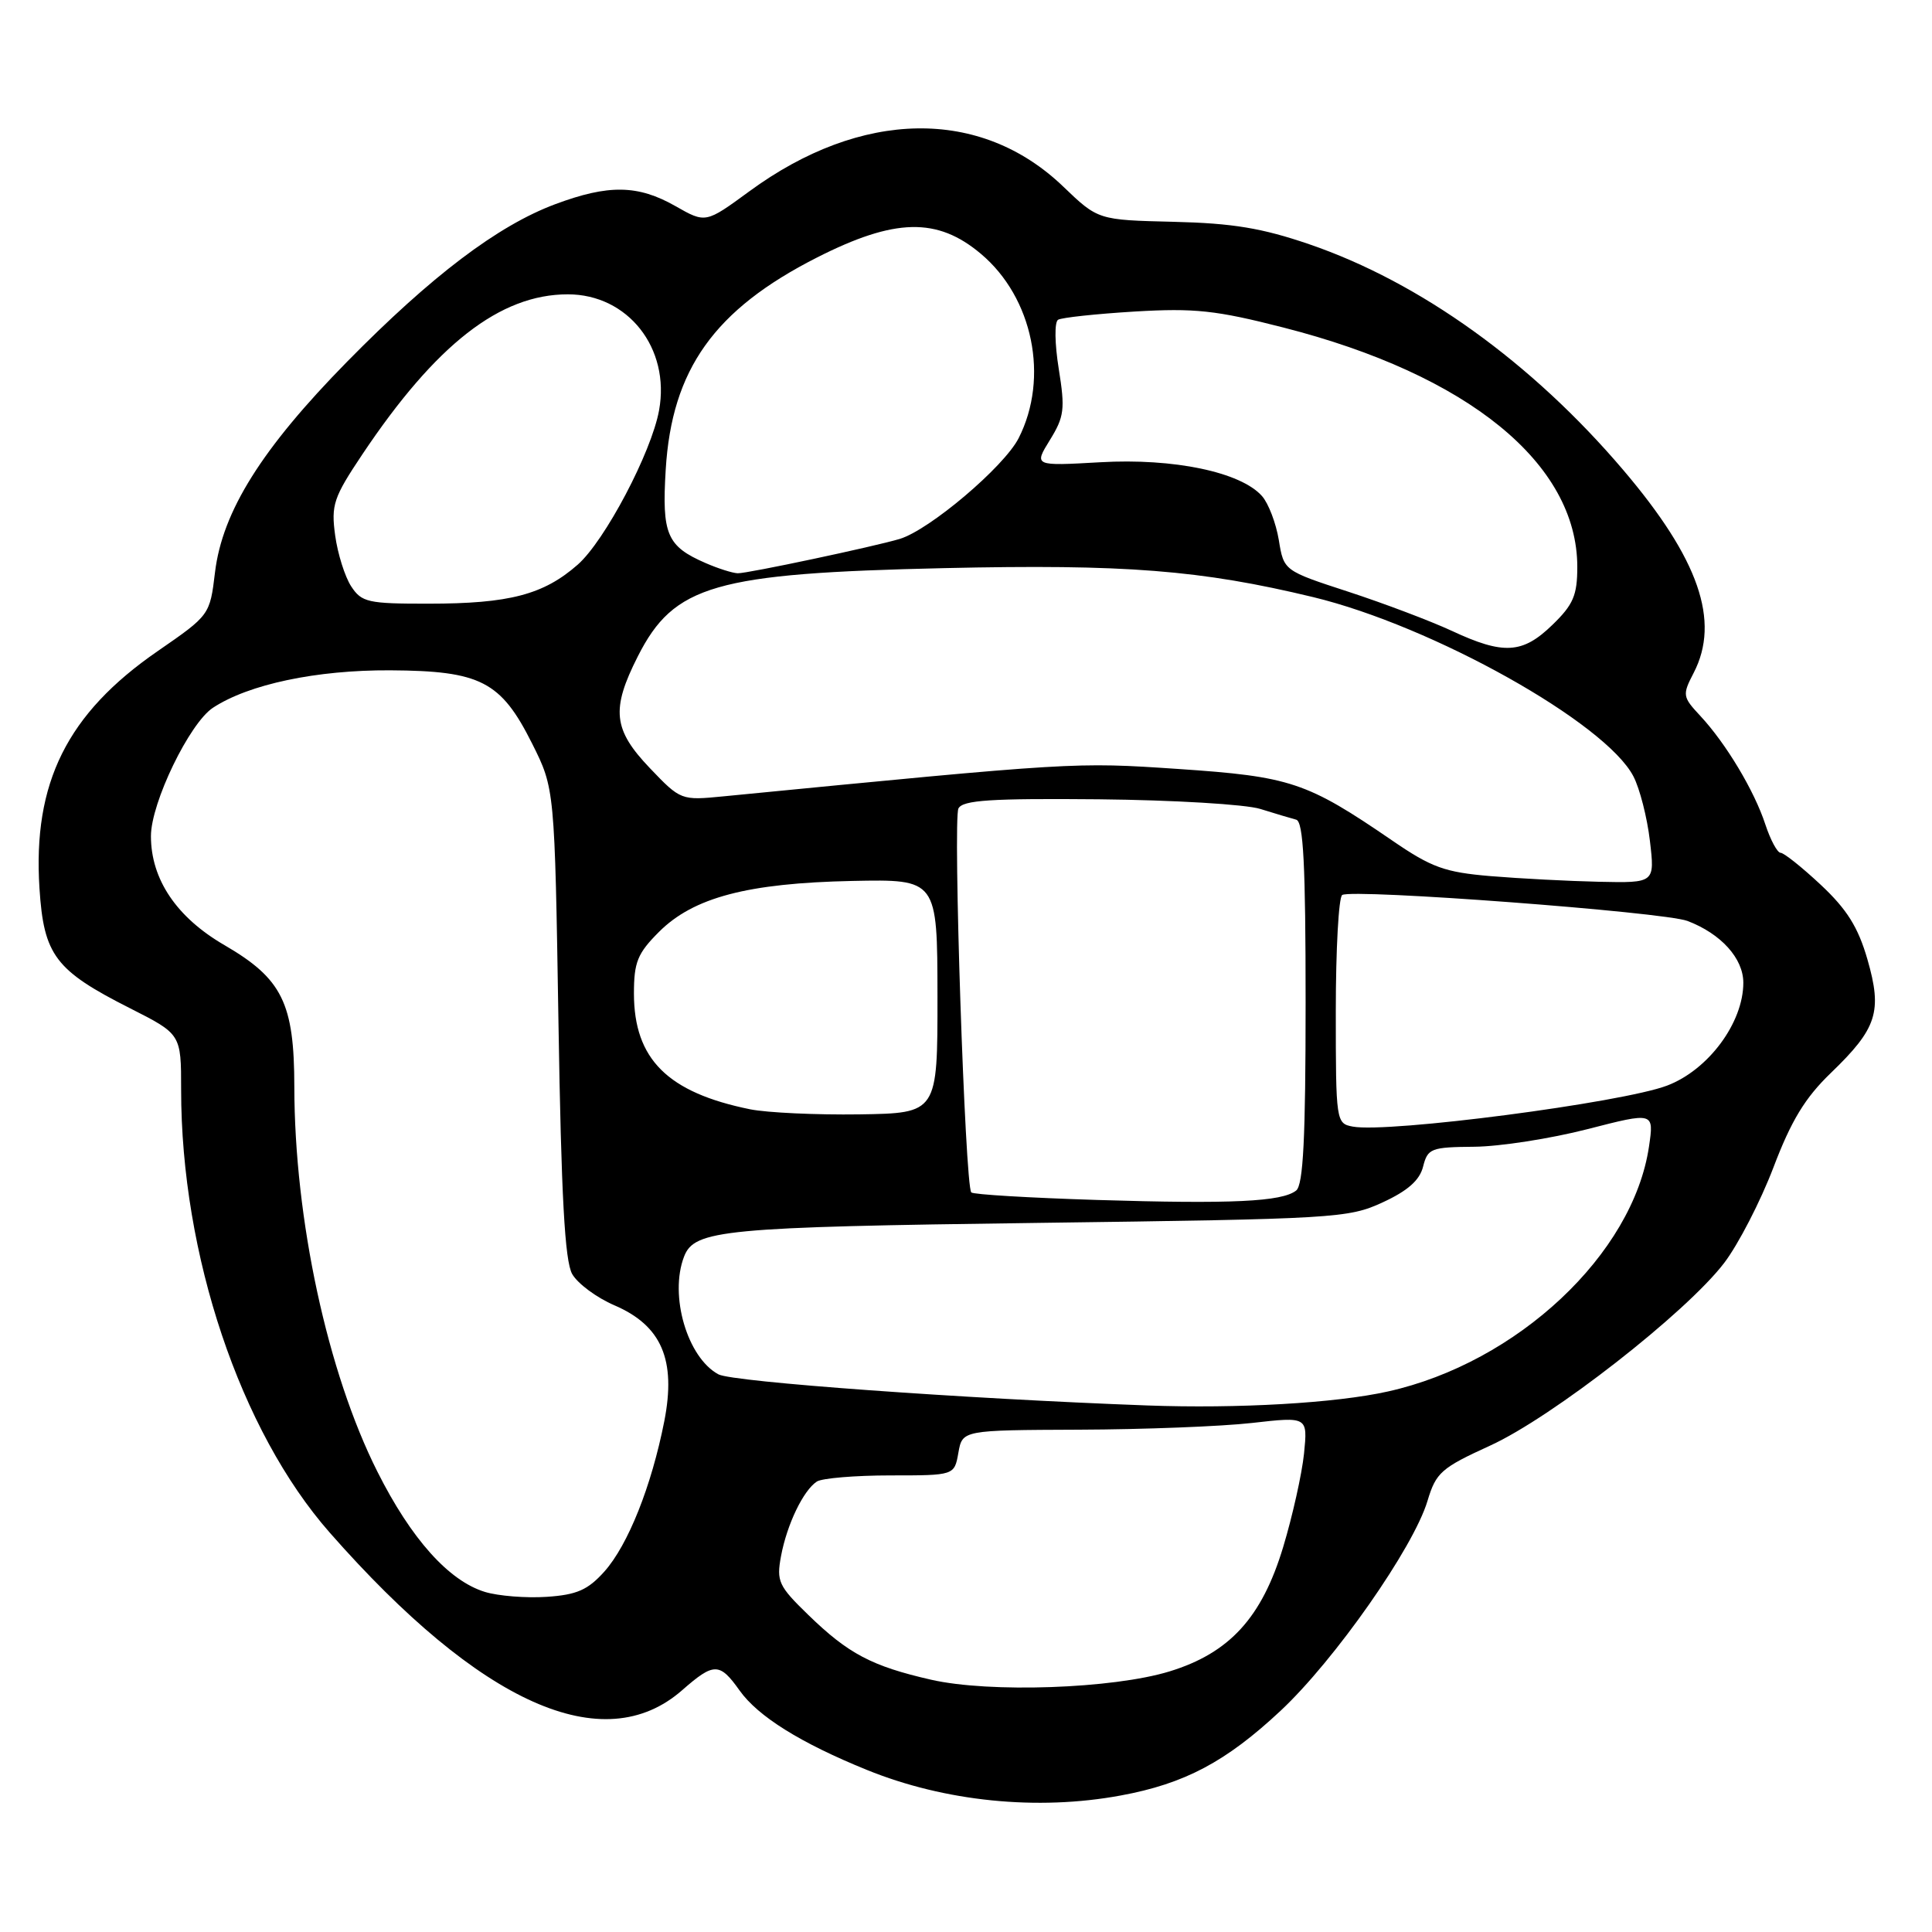 <?xml version="1.0" encoding="UTF-8" standalone="no"?>
<!DOCTYPE svg PUBLIC "-//W3C//DTD SVG 1.1//EN" "http://www.w3.org/Graphics/SVG/1.1/DTD/svg11.dtd" >
<svg xmlns="http://www.w3.org/2000/svg" xmlns:xlink="http://www.w3.org/1999/xlink" version="1.1" viewBox="0 0 256 256">
 <g >
 <path fill="currentColor"
d=" M 148.51 237.91 C 156.98 236.35 162.46 233.44 169.70 226.67 C 176.88 219.95 187.30 205.06 189.15 198.88 C 190.28 195.11 190.97 194.51 197.45 191.55 C 205.66 187.81 223.42 173.95 228.46 167.35 C 230.33 164.90 233.27 159.20 234.99 154.69 C 237.35 148.47 239.19 145.45 242.61 142.16 C 248.73 136.26 249.44 134.04 247.44 127.11 C 246.21 122.85 244.72 120.48 241.27 117.25 C 238.77 114.91 236.37 113.00 235.94 113.00 C 235.51 113.00 234.60 111.31 233.92 109.25 C 232.46 104.78 228.70 98.51 225.30 94.86 C 222.94 92.33 222.90 92.09 224.42 89.16 C 227.97 82.29 225.12 74.07 215.09 62.28 C 203.01 48.07 188.18 37.40 173.50 32.37 C 167.22 30.22 163.35 29.58 155.50 29.39 C 145.50 29.15 145.50 29.15 140.87 24.71 C 129.94 14.22 114.14 14.46 99.28 25.36 C 93.50 29.59 93.50 29.59 89.50 27.31 C 84.53 24.48 80.63 24.42 73.56 27.06 C 65.94 29.91 57.19 36.54 46.00 47.92 C 34.69 59.43 29.47 67.75 28.49 75.83 C 27.81 81.49 27.80 81.51 20.89 86.28 C 8.90 94.55 4.33 103.72 5.23 117.70 C 5.80 126.59 7.32 128.59 17.25 133.61 C 24.00 137.03 24.00 137.03 24.00 144.38 C 24.00 166.26 31.83 189.60 43.70 203.09 C 63.69 225.83 79.98 233.10 90.40 223.95 C 94.60 220.27 95.35 220.27 98.00 224.00 C 100.45 227.44 106.07 230.95 114.86 234.52 C 125.20 238.72 137.46 239.96 148.51 237.91 Z  M 123.37 222.57 C 115.53 220.78 112.41 219.14 107.11 213.99 C 103.15 210.15 102.87 209.53 103.49 206.19 C 104.28 201.97 106.45 197.48 108.24 196.31 C 108.93 195.87 113.32 195.50 117.98 195.50 C 126.46 195.50 126.46 195.50 126.99 192.50 C 127.52 189.50 127.52 189.50 143.01 189.44 C 151.53 189.41 161.83 189.01 165.89 188.55 C 173.28 187.71 173.28 187.71 172.79 192.61 C 172.51 195.30 171.27 200.87 170.03 204.98 C 167.21 214.34 162.92 219.03 154.97 221.47 C 147.47 223.77 131.11 224.34 123.37 222.57 Z  M 64.26 210.94 C 59.46 209.47 54.48 203.91 50.00 194.99 C 43.39 181.85 39.02 161.59 39.00 144.00 C 38.99 132.91 37.40 129.69 29.75 125.24 C 23.40 121.56 20.00 116.52 20.00 110.79 C 20.00 106.38 25.11 95.82 28.22 93.78 C 32.97 90.66 41.95 88.77 51.70 88.82 C 63.69 88.89 66.37 90.27 70.50 98.51 C 73.50 104.50 73.50 104.50 74.00 135.50 C 74.37 158.55 74.84 167.09 75.82 168.82 C 76.55 170.09 79.06 171.95 81.41 172.96 C 87.66 175.64 89.62 180.18 88.02 188.33 C 86.32 196.94 83.22 204.72 80.08 208.24 C 77.89 210.68 76.44 211.32 72.44 211.59 C 69.72 211.77 66.04 211.48 64.26 210.94 Z  M 152.00 186.23 C 127.62 185.33 97.10 183.12 95.20 182.11 C 91.07 179.89 88.66 171.66 90.64 166.51 C 92.00 162.95 95.80 162.59 137.50 162.04 C 176.90 161.52 178.68 161.42 183.21 159.32 C 186.53 157.79 188.12 156.39 188.57 154.57 C 189.18 152.17 189.61 152.00 195.36 151.95 C 198.74 151.92 205.48 150.87 210.34 149.62 C 219.17 147.35 219.17 147.35 218.50 151.92 C 216.40 166.17 201.05 180.57 183.90 184.38 C 177.01 185.92 164.04 186.67 152.00 186.23 Z  M 145.33 159.00 C 136.44 158.72 128.95 158.28 128.70 158.00 C 127.87 157.10 126.25 108.54 127.00 107.12 C 127.58 106.02 131.29 105.78 145.61 105.91 C 155.45 106.01 165.07 106.58 167.00 107.19 C 168.93 107.79 171.06 108.43 171.75 108.61 C 172.71 108.86 173.00 114.56 173.00 132.85 C 173.00 150.78 172.69 157.00 171.75 157.75 C 169.87 159.24 163.21 159.55 145.33 159.00 Z  M 179.25 149.28 C 177.04 148.87 177.00 148.62 177.00 133.99 C 177.00 125.81 177.38 118.88 177.85 118.59 C 179.23 117.74 220.44 120.84 223.60 122.03 C 228.04 123.72 231.00 126.99 231.00 130.22 C 231.00 135.52 226.36 141.78 220.89 143.85 C 214.90 146.12 183.93 150.16 179.25 149.28 Z  M 99.41 146.99 C 88.46 144.77 84.01 140.34 84.00 131.65 C 84.00 127.49 84.47 126.33 87.32 123.48 C 91.89 118.91 99.07 117.02 112.91 116.73 C 124.20 116.50 124.20 116.50 124.22 132.00 C 124.23 147.50 124.23 147.50 113.87 147.66 C 108.16 147.74 101.66 147.44 99.41 146.99 Z  M 197.50 116.09 C 191.44 115.58 189.69 114.95 184.50 111.39 C 173.13 103.60 171.01 102.90 156.10 101.89 C 142.41 100.97 142.46 100.97 95.86 105.52 C 90.26 106.07 90.19 106.05 86.12 101.79 C 81.24 96.68 80.95 94.01 84.51 86.98 C 89.31 77.51 94.65 75.97 125.09 75.28 C 149.07 74.74 159.11 75.53 174.00 79.12 C 189.85 82.95 212.77 95.78 216.44 102.88 C 217.28 104.50 218.26 108.34 218.62 111.41 C 219.28 117.00 219.28 117.00 211.89 116.84 C 207.82 116.75 201.35 116.41 197.50 116.09 Z  M 192.37 83.59 C 189.54 82.28 183.38 79.95 178.67 78.41 C 170.11 75.62 170.11 75.62 169.45 71.56 C 169.08 69.33 168.08 66.70 167.22 65.73 C 164.41 62.55 155.52 60.69 145.80 61.25 C 136.99 61.75 136.99 61.75 139.12 58.30 C 141.02 55.22 141.15 54.22 140.29 48.88 C 139.75 45.51 139.71 42.68 140.20 42.37 C 140.68 42.08 145.25 41.59 150.35 41.28 C 158.29 40.81 161.12 41.11 170.06 43.40 C 194.54 49.65 209.00 61.43 209.00 75.12 C 209.00 78.88 208.47 80.12 205.70 82.80 C 201.75 86.64 199.23 86.79 192.37 83.59 Z  M 46.53 77.69 C 45.70 76.41 44.74 73.37 44.41 70.94 C 43.86 66.91 44.19 65.92 48.01 60.21 C 57.77 45.62 66.26 39.00 75.24 39.00 C 83.21 39.00 88.83 46.14 87.33 54.37 C 86.32 59.95 80.14 71.67 76.55 74.82 C 72.02 78.80 67.48 79.99 56.77 79.99 C 48.75 80.00 47.92 79.81 46.53 77.69 Z  M 93.50 74.61 C 88.36 72.38 87.69 70.81 88.21 62.24 C 89.01 48.95 94.65 41.03 108.26 34.12 C 118.57 28.89 124.19 28.76 129.97 33.63 C 136.88 39.44 139.05 50.06 134.97 58.07 C 133.03 61.86 123.18 70.21 119.22 71.41 C 115.90 72.41 99.01 76.00 97.76 75.96 C 97.07 75.94 95.15 75.33 93.50 74.61 Z "/>
</g>
</svg>